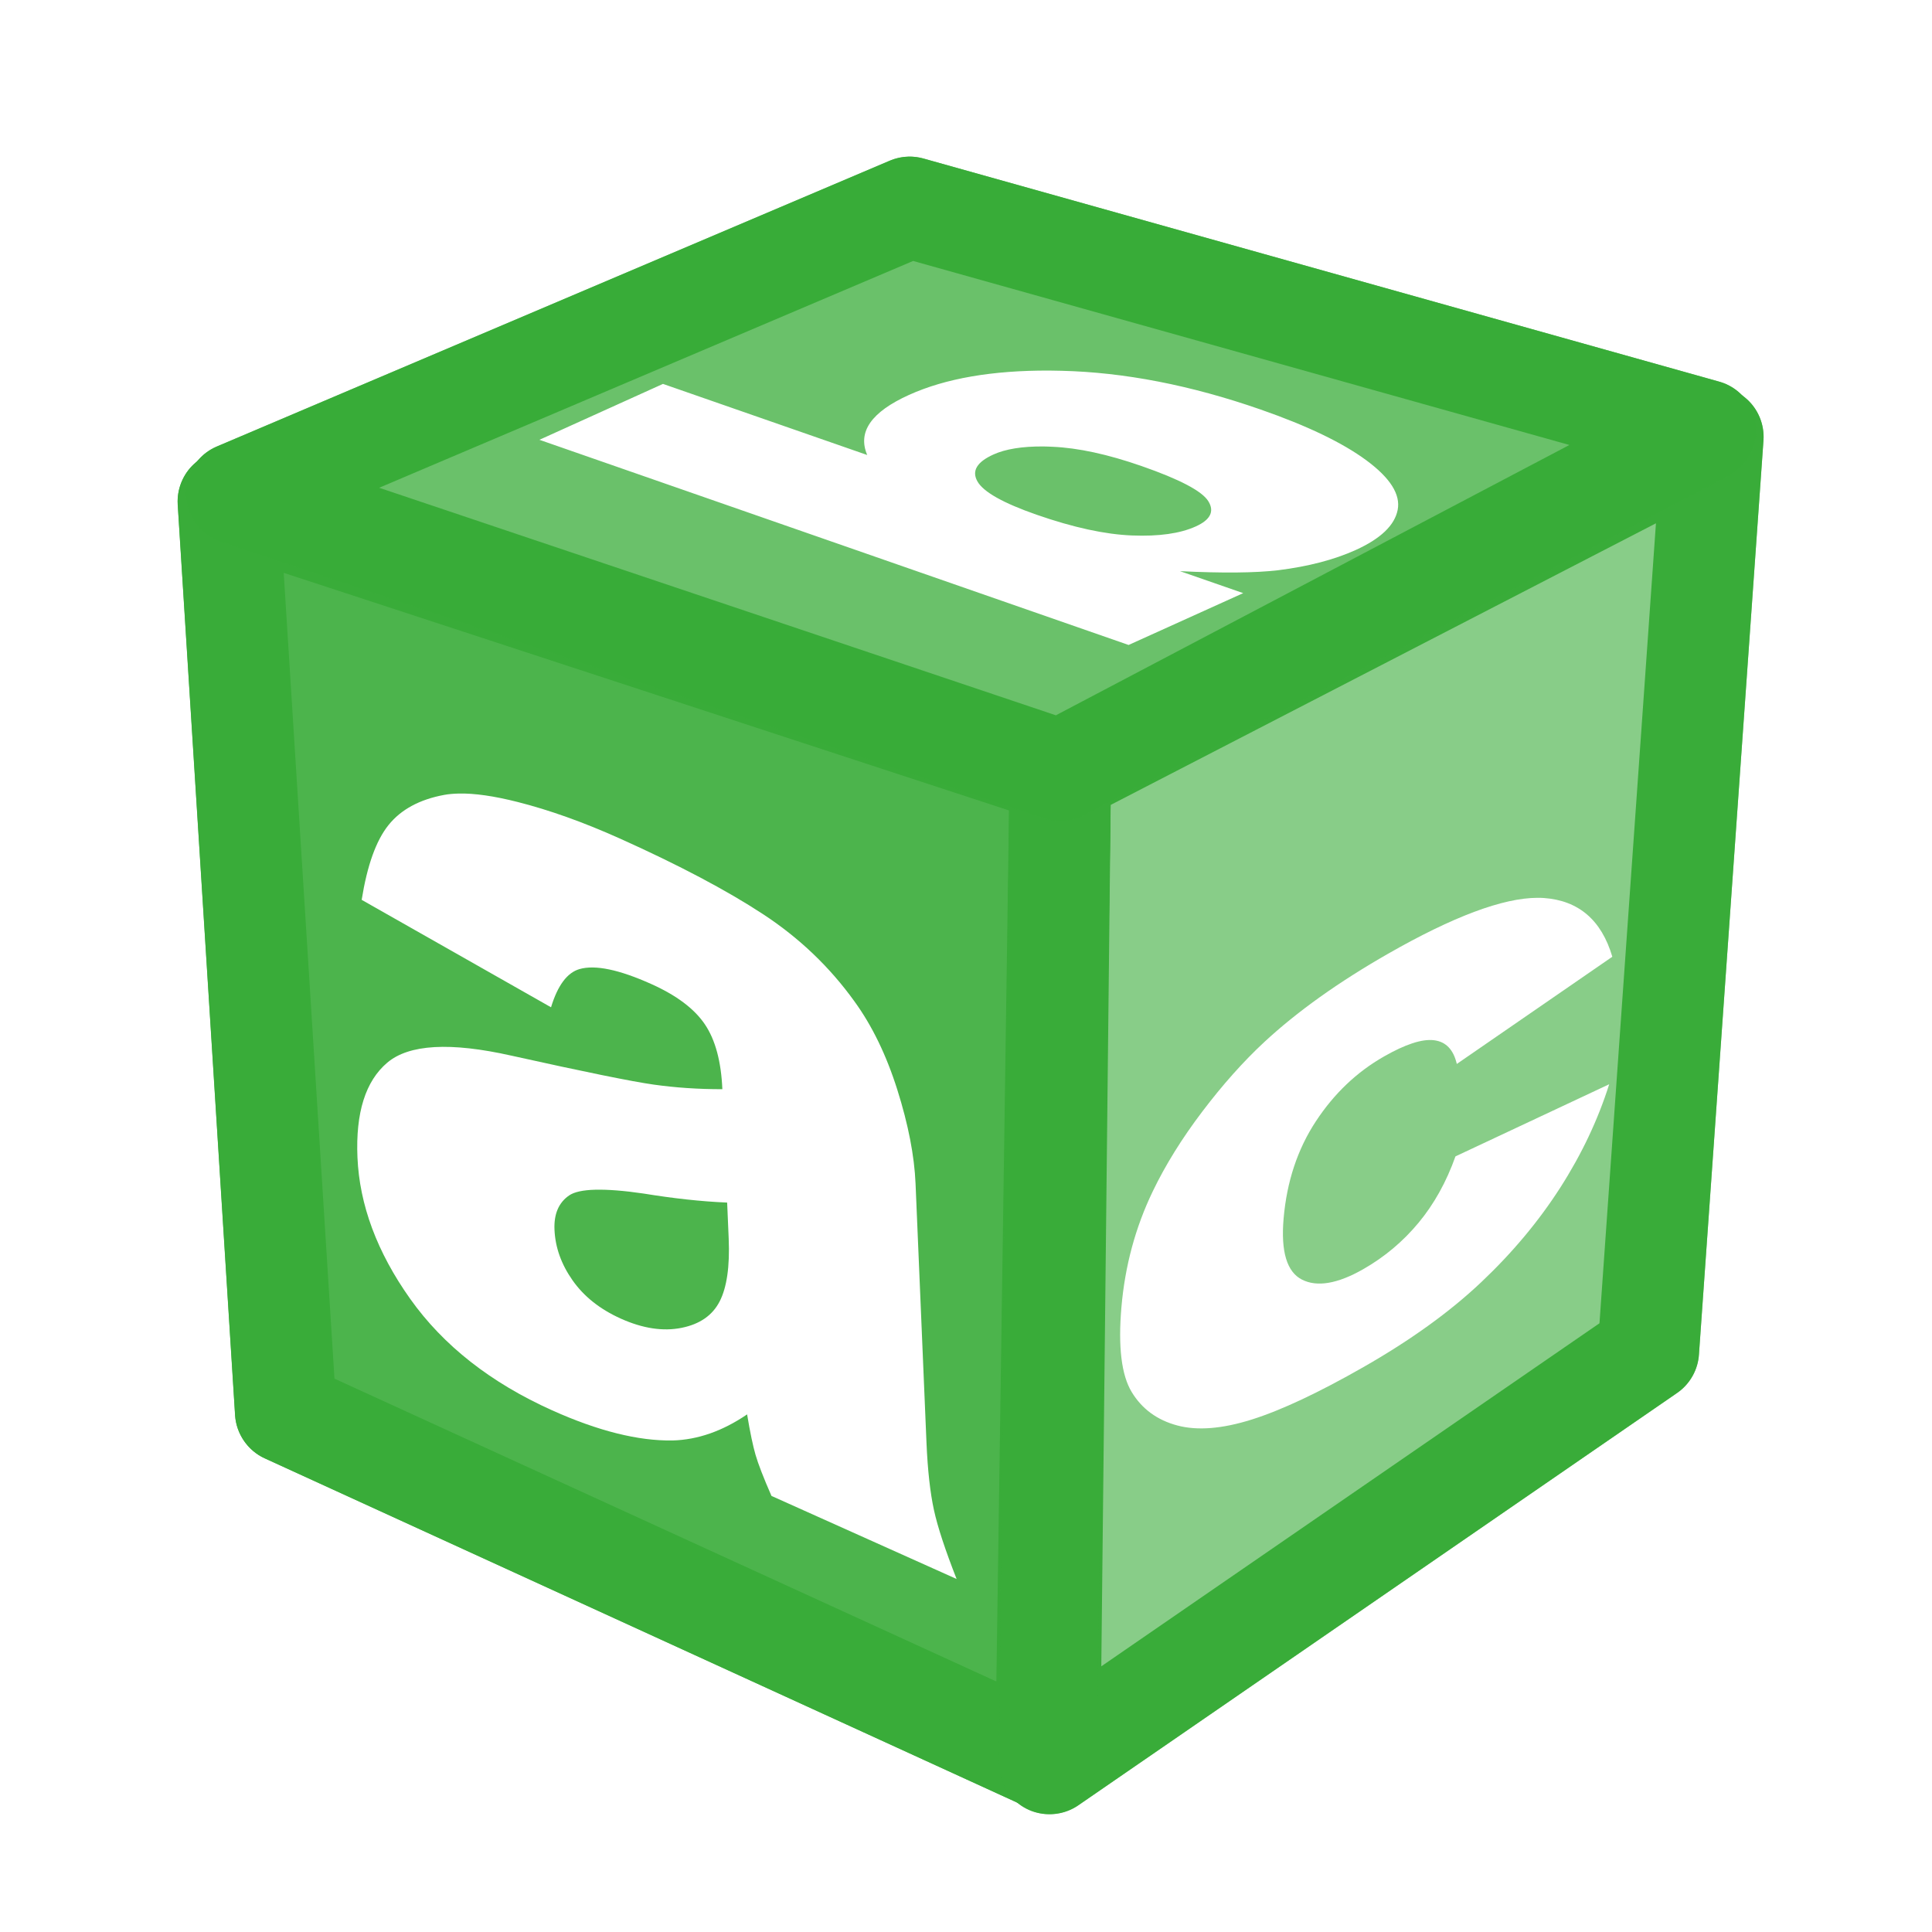 <?xml version="1.0" encoding="UTF-8" standalone="no"?>
<!-- Created with Inkscape (http://www.inkscape.org/) -->

<svg
   xmlns:dc="http://purl.org/dc/elements/1.1/"
   xmlns:cc="http://creativecommons.org/ns#"
   xmlns:rdf="http://www.w3.org/1999/02/22-rdf-syntax-ns#"
   xmlns:svg="http://www.w3.org/2000/svg"
   xmlns="http://www.w3.org/2000/svg"
   xmlns:sodipodi="http://sodipodi.sourceforge.net/DTD/sodipodi-0.dtd"
   xmlns:inkscape="http://www.inkscape.org/namespaces/inkscape"
   version="1.0"
   width="580"
   height="580"
   id="svg2"
   sodipodi:version="0.32"
   inkscape:version="0.47 r22583"
   sodipodi:docname="education_nursery3.svg"
   inkscape:output_extension="org.inkscape.output.svg.inkscape">
  <defs
     id="defs22">
    <inkscape:perspective
       sodipodi:type="inkscape:persp3d"
       inkscape:vp_x="599.81824 : 535.34677 : 1"
       inkscape:vp_y="0 : -1000 : 0"
       inkscape:vp_z="79.922314 : 516.25488 : 1"
       inkscape:persp3d-origin="295.6761 : 676.56117 : 1"
       id="perspective24" />
    <marker
       viewBox="0 0 10 10"
       refY="5"
       refX="10"
       orient="auto"
       markerWidth="4"
       markerUnits="strokeWidth"
       markerHeight="3"
       id="ArrowStart">
      <path
         id="path3568"
         d="M 10 0 L 0 5 L 10 10 z" />
    </marker>
    <marker
       viewBox="0 0 10 10"
       refY="5"
       refX="0"
       orient="auto"
       markerWidth="4"
       markerUnits="strokeWidth"
       markerHeight="3"
       id="ArrowEnd">
      <path
         id="path3565"
         d="M 0 0 L 10 5 L 0 10 z" />
    </marker>
    <inkscape:perspective
       id="perspective2683"
       inkscape:persp3d-origin="306.082 : 204.39034 : 1"
       inkscape:vp_z="612.164 : 306.58551 : 1"
       inkscape:vp_y="0 : 1000 : 0"
       inkscape:vp_x="0 : 306.58551 : 1"
       sodipodi:type="inkscape:persp3d" />
    <marker
       viewBox="0 0 10 10"
       refY="5"
       refX="10"
       orient="auto"
       markerWidth="4"
       markerUnits="strokeWidth"
       markerHeight="3"
       id="marker2959">
      <path
         id="path2626"
         d="M 10 0 L 0 5 L 10 10 z" />
    </marker>
    <marker
       viewBox="0 0 10 10"
       refY="5"
       refX="0"
       orient="auto"
       markerWidth="4"
       markerUnits="strokeWidth"
       markerHeight="3"
       id="marker2956">
      <path
         id="path2623"
         d="M 0 0 L 10 5 L 0 10 z" />
    </marker>
    <inkscape:perspective
       id="perspective2953"
       inkscape:persp3d-origin="306.082 : 204.39034 : 1"
       inkscape:vp_z="612.164 : 306.58551 : 1"
       inkscape:vp_y="0 : 1000 : 0"
       inkscape:vp_x="0 : 306.58551 : 1"
       sodipodi:type="inkscape:persp3d" />
    <inkscape:perspective
       id="perspective3927"
       inkscape:persp3d-origin="0.5 : 0.33333333 : 1"
       inkscape:vp_z="1 : 0.5 : 1"
       inkscape:vp_y="0 : 1000 : 0"
       inkscape:vp_x="0 : 0.5 : 1"
       sodipodi:type="inkscape:persp3d" />
    <inkscape:perspective
       id="perspective4081"
       inkscape:persp3d-origin="0.5 : 0.33333333 : 1"
       inkscape:vp_z="1 : 0.5 : 1"
       inkscape:vp_y="0 : 1000 : 0"
       inkscape:vp_x="0 : 0.5 : 1"
       sodipodi:type="inkscape:persp3d" />
    <inkscape:perspective
       id="perspective4103"
       inkscape:persp3d-origin="0.5 : 0.33333333 : 1"
       inkscape:vp_z="1 : 0.5 : 1"
       inkscape:vp_y="0 : 1000 : 0"
       inkscape:vp_x="0 : 0.5 : 1"
       sodipodi:type="inkscape:persp3d" />
    <inkscape:perspective
       id="perspective4139"
       inkscape:persp3d-origin="0.5 : 0.33333333 : 1"
       inkscape:vp_z="1 : 0.5 : 1"
       inkscape:vp_y="0 : 1000 : 0"
       inkscape:vp_x="0 : 0.5 : 1"
       sodipodi:type="inkscape:persp3d" />
    <inkscape:perspective
       id="perspective2991"
       inkscape:persp3d-origin="0.5 : 0.33333333 : 1"
       inkscape:vp_z="1 : 0.5 : 1"
       inkscape:vp_y="0 : 1000 : 0"
       inkscape:vp_x="0 : 0.5 : 1"
       sodipodi:type="inkscape:persp3d" />
  </defs>
  <sodipodi:namedview
     inkscape:window-height="973"
     inkscape:window-width="1280"
     inkscape:pageshadow="2"
     inkscape:pageopacity="0.0"
     guidetolerance="10.0"
     gridtolerance="10.0"
     objecttolerance="10.0"
     borderopacity="1.0"
     bordercolor="#666666"
     pagecolor="#ffffff"
     id="base"
     showgrid="false"
     inkscape:zoom="0.062500002"
     inkscape:cx="7476.8773"
     inkscape:cy="-1052.2038"
     inkscape:window-x="0"
     inkscape:window-y="0"
     inkscape:current-layer="svg2"
     inkscape:window-maximized="1" />
  <g
     id="g1327">
    <path
       d="M 66.275,1.768 C 24.94,1.768 1.704,23.139 1.704,66.804 L 1.704,516.927 C 1.704,557.771 22.598,579.156 63.896,579.156 L 515.92,579.156 C 557.227,579.156 578.149,558.84 578.149,516.927 L 578.149,66.804 C 578.149,24.203 557.227,1.768 514.627,1.768 C 514.624,1.768 66.133,1.625 66.275,1.768 z"
       style="fill:none;;stroke:none;;stroke-width:3.408"
       id="path1329" />
  </g>
  <g
     id="g2319"
     transform="translate(879.291,36.805)">
    <path
       id="path2323"
       style="fill:#39AC39;;stroke:none"
       d="" />
  </g>
  <g
     id="g2325"
     transform="translate(879.291,36.805)">
    <path
       id="path2329"
       style="fill:#39AC39;;stroke:none"
       d="" />
  </g>
  <path
     style="fill:none;stroke:#39AC39;;stroke-width:30.447;stroke-linecap:round;stroke-linejoin:round;stroke-miterlimit:4;stroke-opacity:1;stroke-dasharray:none"
     d="M 68.564,150.51 318.305,232.322 313.999,528.351 85.788,423.934 68.564,150.51 z"
     id="path3933"
     sodipodi:nodetypes="ccccc" />
  <path
     style="fill:none;stroke:#39AC39;;stroke-width:30.447;stroke-linecap:round;stroke-linejoin:round;stroke-miterlimit:4;stroke-opacity:1;stroke-dasharray:none"
     d="M 514.223,131.134 318.305,232.322 315.076,529.428 494.846,405.634 514.223,131.134 z"
     id="path3935" />
  <path
     style="fill:none;stroke:#39AC39;;stroke-width:30.447;stroke-linecap:round;stroke-linejoin:round;stroke-miterlimit:4;stroke-opacity:1;stroke-dasharray:none"
     d="M 273.093,62.24 70.986,148.088 318.305,231.246 512.07,129.25 273.093,62.24 z"
     id="path3937"
     sodipodi:nodetypes="ccccc" />
  <path
     style="font-size:medium;font-style:normal;font-variant:normal;font-weight:normal;font-stretch:normal;text-indent:0;text-align:start;text-decoration:none;line-height:normal;letter-spacing:normal;word-spacing:normal;text-transform:none;direction:ltr;block-progression:tb;writing-mode:lr-tb;text-anchor:start;opacity:0.9;color:#000000;fill:#39AC39;;fill-opacity:1;fill-rule:nonzero;stroke:none;stroke-width:16.52;marker:none;visibility:visible;display:inline;overflow:visible;enable-background:accumulate;font-family:Bitstream Charter;-inkscape-font-specification:Bitstream Charter"
     d="m 68.838,135.307 c -4.195,-0.082 -8.387,1.634 -11.289,4.665 -2.902,3.031 -4.47,7.331 -4.204,11.519 l 17.221,273.402 c 0.341,5.471 3.884,10.624 8.87,12.901 L 307.683,542.213 c 4.584,2.09 10.201,1.717 14.456,-0.979 4.255,-2.696 7.017,-7.634 7.084,-12.671 l 4.32,-296.036 c 0.092,-6.437 -4.365,-12.682 -10.482,-14.687 L 73.33,136.056 c -1.449,-0.473 -2.969,-0.726 -4.492,-0.749 z m 68.883,102.922 c 4.732,-0.107 10.614,0.743 17.682,2.534 9.423,2.388 19.701,6.034 30.756,11.001 17.745,7.973 31.99,15.53 42.85,22.635 10.86,7.105 20.049,15.845 27.53,26.263 5.254,7.247 9.546,16.055 12.844,26.494 3.297,10.439 5.119,19.862 5.471,28.164 l 3.283,77.81 c 0.353,8.302 1.125,15.098 2.246,20.216 1.121,5.118 3.383,11.977 6.796,20.676 l -55.579,-24.938 c -2.423,-5.54 -4.001,-9.641 -4.78,-12.325 -0.78,-2.685 -1.639,-6.756 -2.534,-12.152 -7.395,5.038 -14.842,7.622 -22.347,7.833 -10.266,0.165 -22.303,-2.812 -36.169,-9.042 -18.424,-8.278 -32.655,-19.431 -42.62,-33.462 -9.965,-14.032 -15.232,-28.226 -15.839,-42.505 -0.569,-13.393 2.409,-22.854 8.927,-28.394 6.518,-5.54 18.921,-6.246 37.264,-2.131 21.989,4.885 36.228,7.782 42.735,8.697 6.507,0.915 13.39,1.392 20.619,1.382 -0.353,-8.302 -2.094,-14.796 -5.241,-19.467 -3.147,-4.671 -8.505,-8.697 -16.069,-12.095 -9.697,-4.357 -16.9,-5.856 -21.598,-4.492 -3.664,1.068 -6.521,4.87 -8.524,11.461 l -56.846,-32.253 c 1.654,-10.332 4.314,-17.795 8.063,-22.462 3.749,-4.667 9.341,-7.681 16.702,-9.042 1.321,-0.248 2.8,-0.367 4.377,-0.403 z m 41.007,118.933 c -3.729,0.093 -6.366,0.676 -7.89,1.728 -3.142,2.171 -4.575,5.603 -4.377,10.252 0.226,5.313 2.022,10.37 5.414,15.205 3.392,4.836 8.211,8.687 14.514,11.519 6.594,2.963 12.682,3.869 18.2,2.765 5.517,-1.104 9.309,-3.758 11.461,-7.948 2.152,-4.19 3.064,-10.479 2.707,-18.891 l -0.461,-10.77 c -8.004,-0.339 -16.338,-1.288 -25.054,-2.707 -5.934,-0.875 -10.785,-1.245 -14.514,-1.152 z"
     id="path4040" />
  <path
     style="font-size:medium;font-style:normal;font-variant:normal;font-weight:normal;font-stretch:normal;text-indent:0;text-align:start;text-decoration:none;line-height:normal;letter-spacing:normal;word-spacing:normal;text-transform:none;direction:ltr;block-progression:tb;writing-mode:lr-tb;text-anchor:start;opacity:0.6;color:#000000;fill:#39AC39;;fill-opacity:1;fill-rule:nonzero;stroke:none;stroke-width:30.447;marker:none;visibility:visible;display:inline;overflow:visible;enable-background:accumulate;font-family:Bitstream Charter;-inkscape-font-specification:Bitstream Charter"
     d="M 513.312 115.938 C 511.206 116.061 509.127 116.63 507.25 117.594 L 311.312 218.781 C 306.431 221.311 303.145 226.659 303.094 232.156 L 299.844 529.25 C 299.774 534.801 303.007 540.265 307.906 542.875 C 312.806 545.485 319.151 545.123 323.719 541.969 L 503.469 418.188 C 507.223 415.607 509.709 411.263 510.031 406.719 L 529.406 132.219 C 529.713 127.912 528.098 123.508 525.062 120.438 C 522.027 117.367 517.623 115.68 513.312 115.938 z M 461.562 269.531 C 462.251 269.53 462.915 269.546 463.562 269.594 C 473.922 270.362 480.778 276.206 484.031 287.219 L 437.344 319.406 C 436.34 315.09 434.06 312.71 430.469 312.281 C 426.877 311.853 421.864 313.515 415.438 317.188 C 407.324 321.824 400.523 328.273 395.031 336.625 C 389.539 344.977 386.3 354.726 385.344 365.844 C 384.491 375.752 386.337 381.86 390.875 384.156 C 395.413 386.453 401.57 385.407 409.281 381 C 415.707 377.328 421.23 372.665 425.875 367.062 C 430.52 361.46 434.215 354.824 436.938 347.156 L 483.094 325.5 C 479.736 336.12 474.846 346.487 468.406 356.531 C 461.966 366.576 454.061 376.053 444.625 384.969 C 435.189 393.885 423.433 402.342 409.375 410.375 C 395.799 418.133 384.613 423.374 375.781 426.156 C 366.949 428.938 359.485 429.551 353.438 427.938 C 347.389 426.324 342.827 422.98 339.75 417.906 C 336.673 412.833 335.635 404.343 336.656 392.469 C 337.723 380.065 340.855 368.471 346.062 357.656 C 349.876 349.724 354.852 341.718 360.969 333.656 C 367.085 325.594 373.274 318.663 379.5 312.875 C 389.378 303.706 401.777 294.851 416.719 286.312 C 436.299 275.123 451.236 269.553 461.562 269.531 z "
     id="path4042" />
  <path
     style="font-size:medium;font-style:normal;font-variant:normal;font-weight:normal;font-stretch:normal;text-indent:0;text-align:start;text-decoration:none;line-height:normal;letter-spacing:normal;word-spacing:normal;text-transform:none;direction:ltr;block-progression:tb;writing-mode:lr-tb;text-anchor:start;opacity:0.75;color:#000000;fill:#39AC39;;fill-opacity:1;fill-rule:nonzero;stroke:none;stroke-width:30.447;marker:none;visibility:visible;display:inline;overflow:visible;enable-background:accumulate;font-family:Bitstream Charter;-inkscape-font-specification:Bitstream Charter"
     d="M 272.688 47.031 C 270.791 47.078 268.905 47.483 267.156 48.219 L 65.031 134.062 C 59.373 136.449 55.514 142.551 55.75 148.688 C 55.986 154.824 60.301 160.586 66.125 162.531 L 313.469 245.688 C 317.359 246.991 321.777 246.632 325.406 244.719 L 519.156 142.719 C 524.504 139.901 527.822 133.668 527.188 127.656 C 526.553 121.645 522.006 116.233 516.188 114.594 L 277.219 47.594 C 275.748 47.18 274.215 46.99 272.688 47.031 z M 315.156 111.25 C 316.307 111.256 317.477 111.284 318.656 111.312 C 337.519 111.763 357.444 115.626 378.438 122.938 C 392.433 127.812 403.02 132.897 410.188 138.188 C 417.355 143.479 420.493 148.437 419.594 153.062 C 418.694 157.688 414.49 161.722 406.969 165.125 C 400.53 168.038 392.774 170.053 383.719 171.188 C 376.792 172.003 366.967 172.091 354.25 171.469 L 373.219 178.062 L 338.812 193.625 L 161.938 132.031 L 199.031 115.25 L 260.344 136.594 C 258.867 133.14 259.161 129.913 261.25 126.906 C 263.34 123.9 267.219 121.122 272.875 118.562 C 283.819 113.611 297.894 111.164 315.156 111.25 z M 313.219 134.031 C 306.892 133.984 301.883 134.794 298.25 136.438 C 293.256 138.697 291.65 141.379 293.438 144.531 C 295.225 147.684 301.165 151.03 311.219 154.531 C 322.238 158.369 331.767 160.429 339.812 160.75 C 347.858 161.071 354.246 160.182 359 158.031 C 363.393 156.044 364.638 153.511 362.75 150.469 C 360.862 147.426 354.19 143.912 342.688 139.906 C 332.553 136.377 323.664 134.457 316 134.125 C 315.042 134.083 314.123 134.038 313.219 134.031 z "
     id="path4044" />
</svg>

